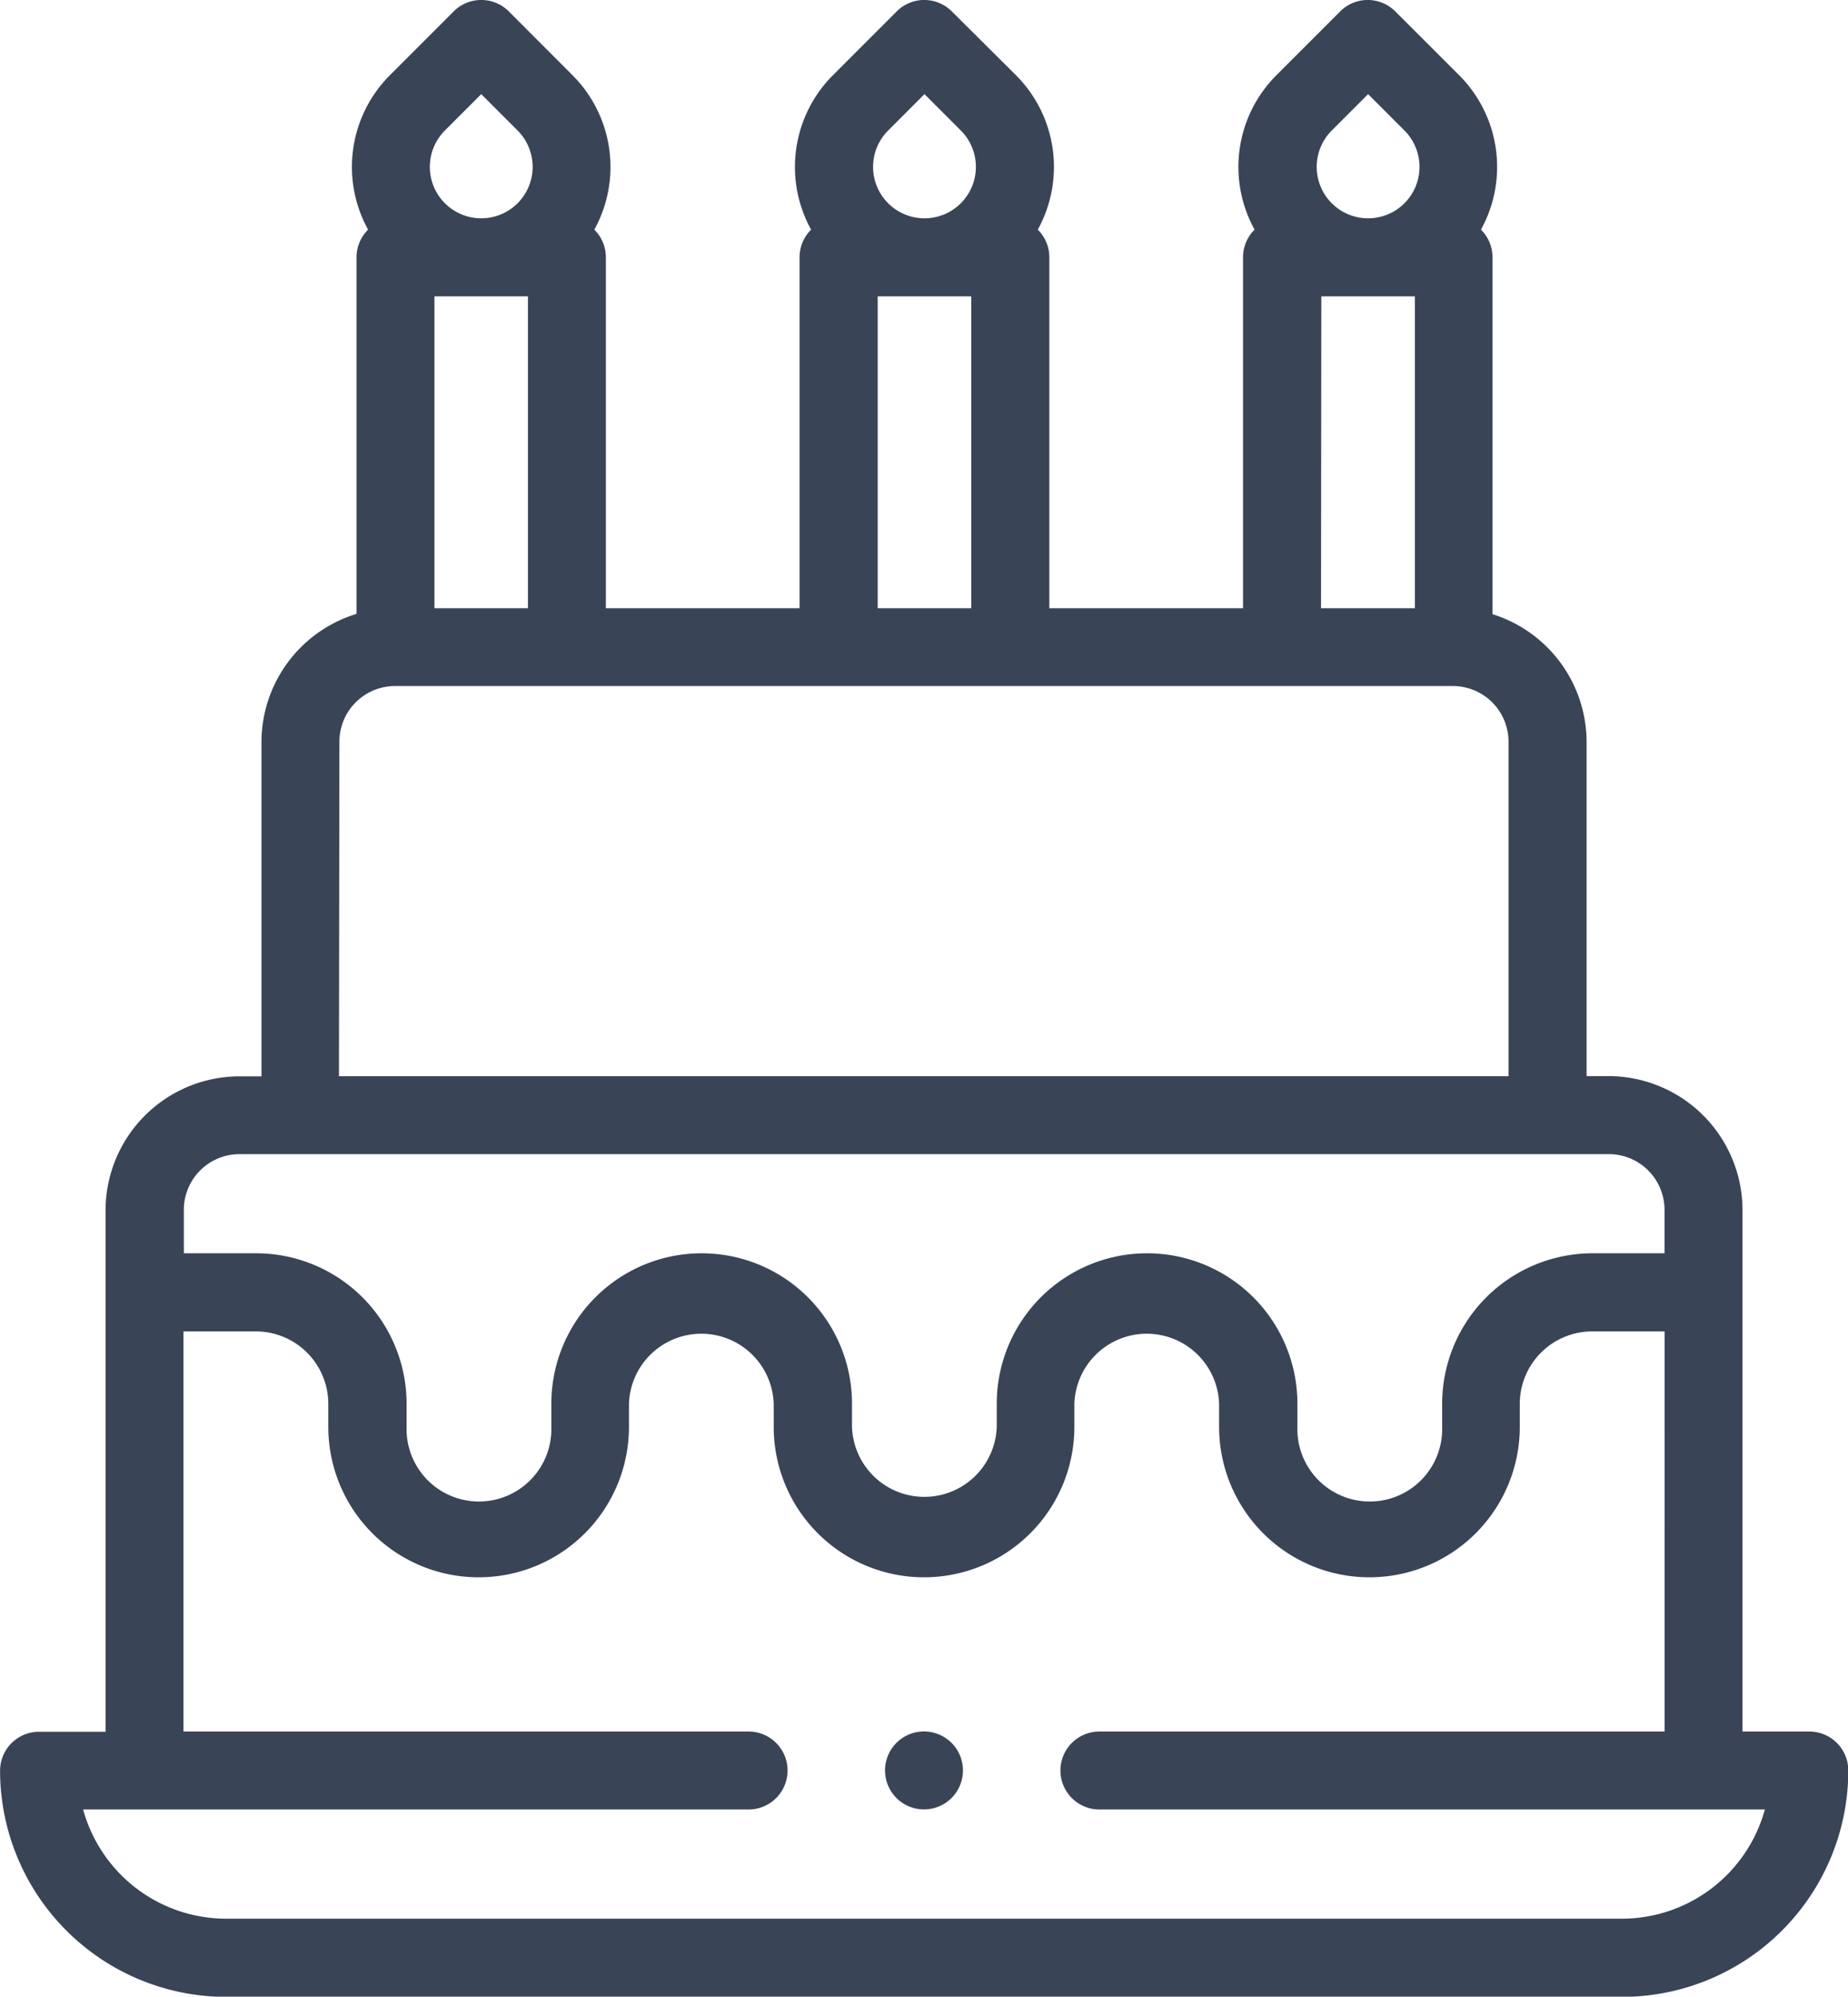 <svg xmlns="http://www.w3.org/2000/svg" width="24.807" height="26.787" viewBox="0 0 24.807 26.787"><defs><style>.a{fill:#3a4457;}</style></defs><g transform="translate(-18.923 0)"><g transform="translate(18.923 0)"><path class="a" d="M43.207,23.23h-.893v-7a1.8,1.8,0,0,0-1.793-1.793h-.3V9.953A1.8,1.8,0,0,0,38.958,8.24V3.453a.521.521,0,0,0-.155-.372,1.74,1.74,0,0,0-.291-2.07L37.653.153a.523.523,0,0,0-.74,0l-.858.858a1.74,1.74,0,0,0-.291,2.07.521.521,0,0,0-.155.372V8.16h-2.6V3.453a.521.521,0,0,0-.155-.372,1.74,1.74,0,0,0-.291-2.07L31.7.153a.523.523,0,0,0-.74,0l-.858.858a1.74,1.74,0,0,0-.291,2.07.521.521,0,0,0-.155.372V8.16h-2.6V3.453a.521.521,0,0,0-.155-.372,1.74,1.74,0,0,0-.291-2.07L25.753.153a.523.523,0,0,0-.74,0l-.858.858a1.74,1.74,0,0,0-.291,2.07.521.521,0,0,0-.155.372V8.236a1.8,1.8,0,0,0-1.276,1.717v4.487h-.3a1.8,1.8,0,0,0-1.793,1.793v7h-.893a.523.523,0,0,0-.523.523,3.038,3.038,0,0,0,3.034,3.034H40.7a3.038,3.038,0,0,0,3.034-3.034A.523.523,0,0,0,43.207,23.23ZM36.8,1.751l.488-.488.488.488a.69.69,0,1,1-.976,0Zm-.14,2.225h1.256V8.16H36.656ZM30.845,1.751l.488-.488.488.488a.69.69,0,1,1-.976,0Zm-.14,2.225h1.256V8.16H30.705Zm-5.95,0H26.01V8.16H24.755Zm.14-2.225.488-.488.488.488a.69.69,0,1,1-.976,0Zm-1.416,8.2a.747.747,0,0,1,.747-.747h14.2a.747.747,0,0,1,.747.747v4.487h-15.7Zm-1.346,5.533H40.52a.747.747,0,0,1,.747.747v.583H40.3a2.02,2.02,0,0,0-2.018,2.018v.309a.972.972,0,1,1-1.943,0v-.309a2.018,2.018,0,0,0-4.036,0v.309a.972.972,0,0,1-1.943,0v-.309a2.018,2.018,0,0,0-4.036,0v.309a.972.972,0,1,1-1.943,0v-.309a2.02,2.02,0,0,0-2.018-2.018h-.972v-.583a.747.747,0,0,1,.747-.747ZM40.7,25.741H21.957a1.992,1.992,0,0,1-1.918-1.465h8.933a.523.523,0,0,0,0-1.046H21.386V17.862h.972a.973.973,0,0,1,.972.972v.309a2.018,2.018,0,1,0,4.036,0v-.309a.972.972,0,0,1,1.943,0v.309a2.018,2.018,0,1,0,4.036,0v-.309a.972.972,0,0,1,1.943,0v.309a2.018,2.018,0,1,0,4.036,0v-.309a.973.973,0,0,1,.972-.972h.972V23.23H33.681a.523.523,0,1,0,0,1.046h8.933A1.992,1.992,0,0,1,40.7,25.741Z" transform="translate(-18.923 0)"/><path class="a" d="M246.523,444a.523.523,0,1,0,.37.153A.527.527,0,0,0,246.523,444Z" transform="translate(-234.12 -420.771)"/></g></g></svg>